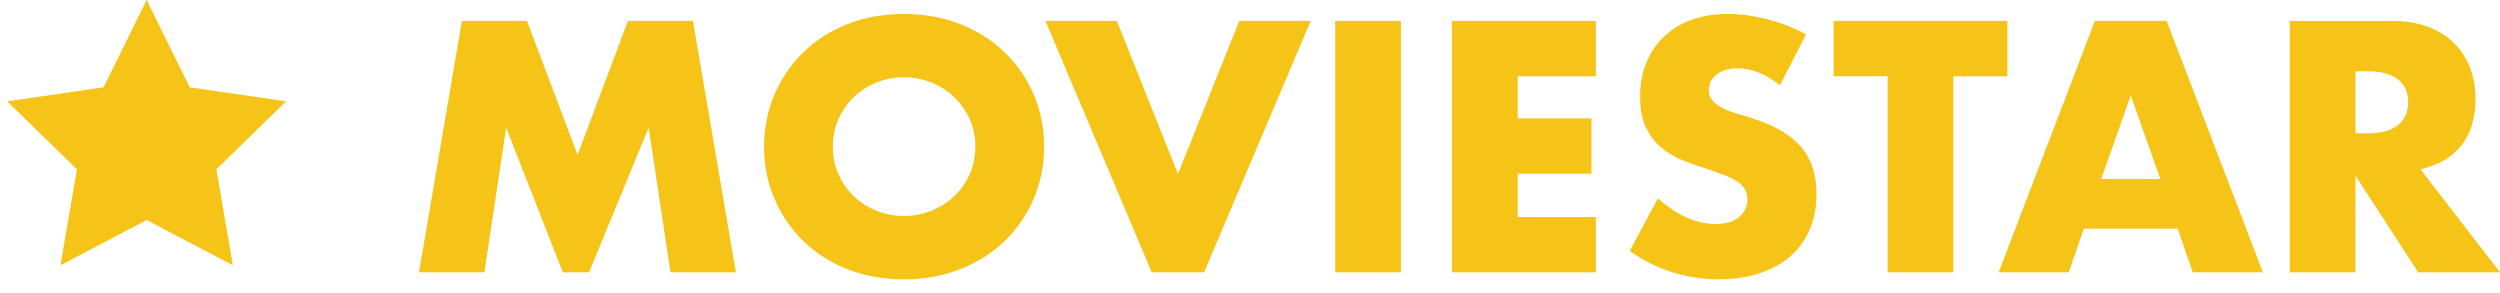 <svg xmlns="http://www.w3.org/2000/svg" width="179" height="21" viewBox="0 0 179 21">
    <g fill="#F5C417" fill-rule="evenodd">
        <path fill-rule="nonzero" d="M34.682 19.499l1.56-10.36L40.3 19.5h1.873l4.273-10.36 1.56 10.36h4.683L49.616 1.5h-4.658l-3.602 9.596L37.731 1.5h-4.658L30 19.5h4.682zM64.72 20c1.457 0 2.801-.243 4.034-.728 1.232-.485 2.293-1.158 3.181-2.017.888-.86 1.58-1.866 2.077-3.02.496-1.153.744-2.398.744-3.735 0-1.337-.248-2.582-.744-3.736-.496-1.153-1.189-2.16-2.077-3.019-.888-.86-1.949-1.532-3.181-2.017C67.52 1.243 66.177 1 64.72 1c-1.472 0-2.82.243-4.045.728s-2.277 1.158-3.158 2.017c-.88.86-1.568 1.866-2.064 3.02-.497 1.153-.745 2.398-.745 3.735 0 1.337.248 2.582.745 3.736.496 1.153 1.184 2.16 2.064 3.019.88.86 1.933 1.532 3.158 2.017 1.224.485 2.573.728 4.045.728zm0-4.535c-.688 0-1.34-.124-1.957-.37-.616-.247-1.156-.593-1.62-1.038-.464-.446-.832-.971-1.105-1.576-.272-.605-.408-1.265-.408-1.981 0-.716.136-1.376.408-1.981.273-.605.64-1.13 1.105-1.576.464-.445 1.004-.791 1.62-1.038.617-.246 1.269-.37 1.957-.37.688 0 1.34.124 1.957.37.616.247 1.16.593 1.633 1.038.472.446.844.971 1.116 1.576.272.605.408 1.265.408 1.981 0 .716-.136 1.376-.408 1.981-.272.605-.644 1.13-1.116 1.576-.473.445-1.017.791-1.633 1.038-.616.246-1.269.37-1.957.37zm21.491 4.034L93.846 1.5h-5.114L84.34 12.457l-4.37-10.956h-5.114l7.61 17.998h3.746zm14.097 0V1.5h-4.706V19.5h4.706zm13.952 0v-3.963h-5.594v-3.103h5.282V8.471h-5.282V5.464h5.594V1.5h-10.3V19.5h10.3zm8.79.501c1.104 0 2.093-.147 2.965-.442.872-.294 1.609-.708 2.209-1.24.6-.534 1.056-1.174 1.368-1.922.313-.748.469-1.584.469-2.507 0-1.368-.356-2.478-1.069-3.33-.712-.85-1.836-1.53-3.373-2.04-.384-.127-.772-.247-1.164-.358-.393-.112-.745-.243-1.057-.394-.312-.151-.564-.33-.756-.537-.192-.207-.288-.47-.288-.788 0-.461.192-.835.576-1.122.384-.286.88-.43 1.488-.43.48 0 .977.1 1.49.3.511.198 1.023.504 1.536.918l1.872-3.652c-.896-.477-1.832-.84-2.809-1.086-.976-.247-1.912-.37-2.809-.37-.96 0-1.828.143-2.605.43-.776.286-1.432.688-1.969 1.205-.536.517-.952 1.138-1.248 1.862-.296.724-.444 1.531-.444 2.423 0 .89.14 1.627.42 2.208.28.58.648 1.062 1.104 1.444.457.382.977.688 1.561.919.584.23 1.18.441 1.789.632.512.175.948.334 1.308.478.36.143.652.298.877.465.224.167.384.35.48.549.096.199.144.434.144.704 0 .446-.188.843-.564 1.194-.377.35-.949.525-1.717.525-.672 0-1.353-.151-2.04-.454-.69-.302-1.385-.764-2.09-1.384l-2.016 3.771C118.64 19.324 120.76 20 123.05 20zm16.81-.501V5.464h3.865V1.5h-12.437v3.963h3.865v14.035h4.706zm8.261 0l1.08-3.127h6.723l1.08 3.127h5.019L155.132 1.5h-5.138l-6.89 17.998h5.017zm6.555-6.684h-4.226l2.113-5.99 2.113 5.99zm13.976 6.684v-6.922l4.49 6.922H179l-5.69-7.376c1.296-.302 2.277-.88 2.94-1.73.665-.852.997-1.962.997-3.33 0-.764-.124-1.48-.372-2.148-.248-.669-.616-1.258-1.104-1.767-.488-.509-1.109-.91-1.861-1.205-.752-.295-1.633-.442-2.641-.442h-7.323V19.5h4.706zm.888-9.954h-.888v-4.44h.888c.929 0 1.641.191 2.137.573.496.382.744.931.744 1.647s-.248 1.265-.744 1.647c-.496.382-1.208.573-2.137.573z"/>
        <path d="M10.5 15.75L4.328 18.995 5.507 12.122 0.514 7.255 7.414 6.253 10.5 0 13.586 6.253 20.486 7.255 15.493 12.122 16.672 18.995z"/>
    </g>
</svg>
